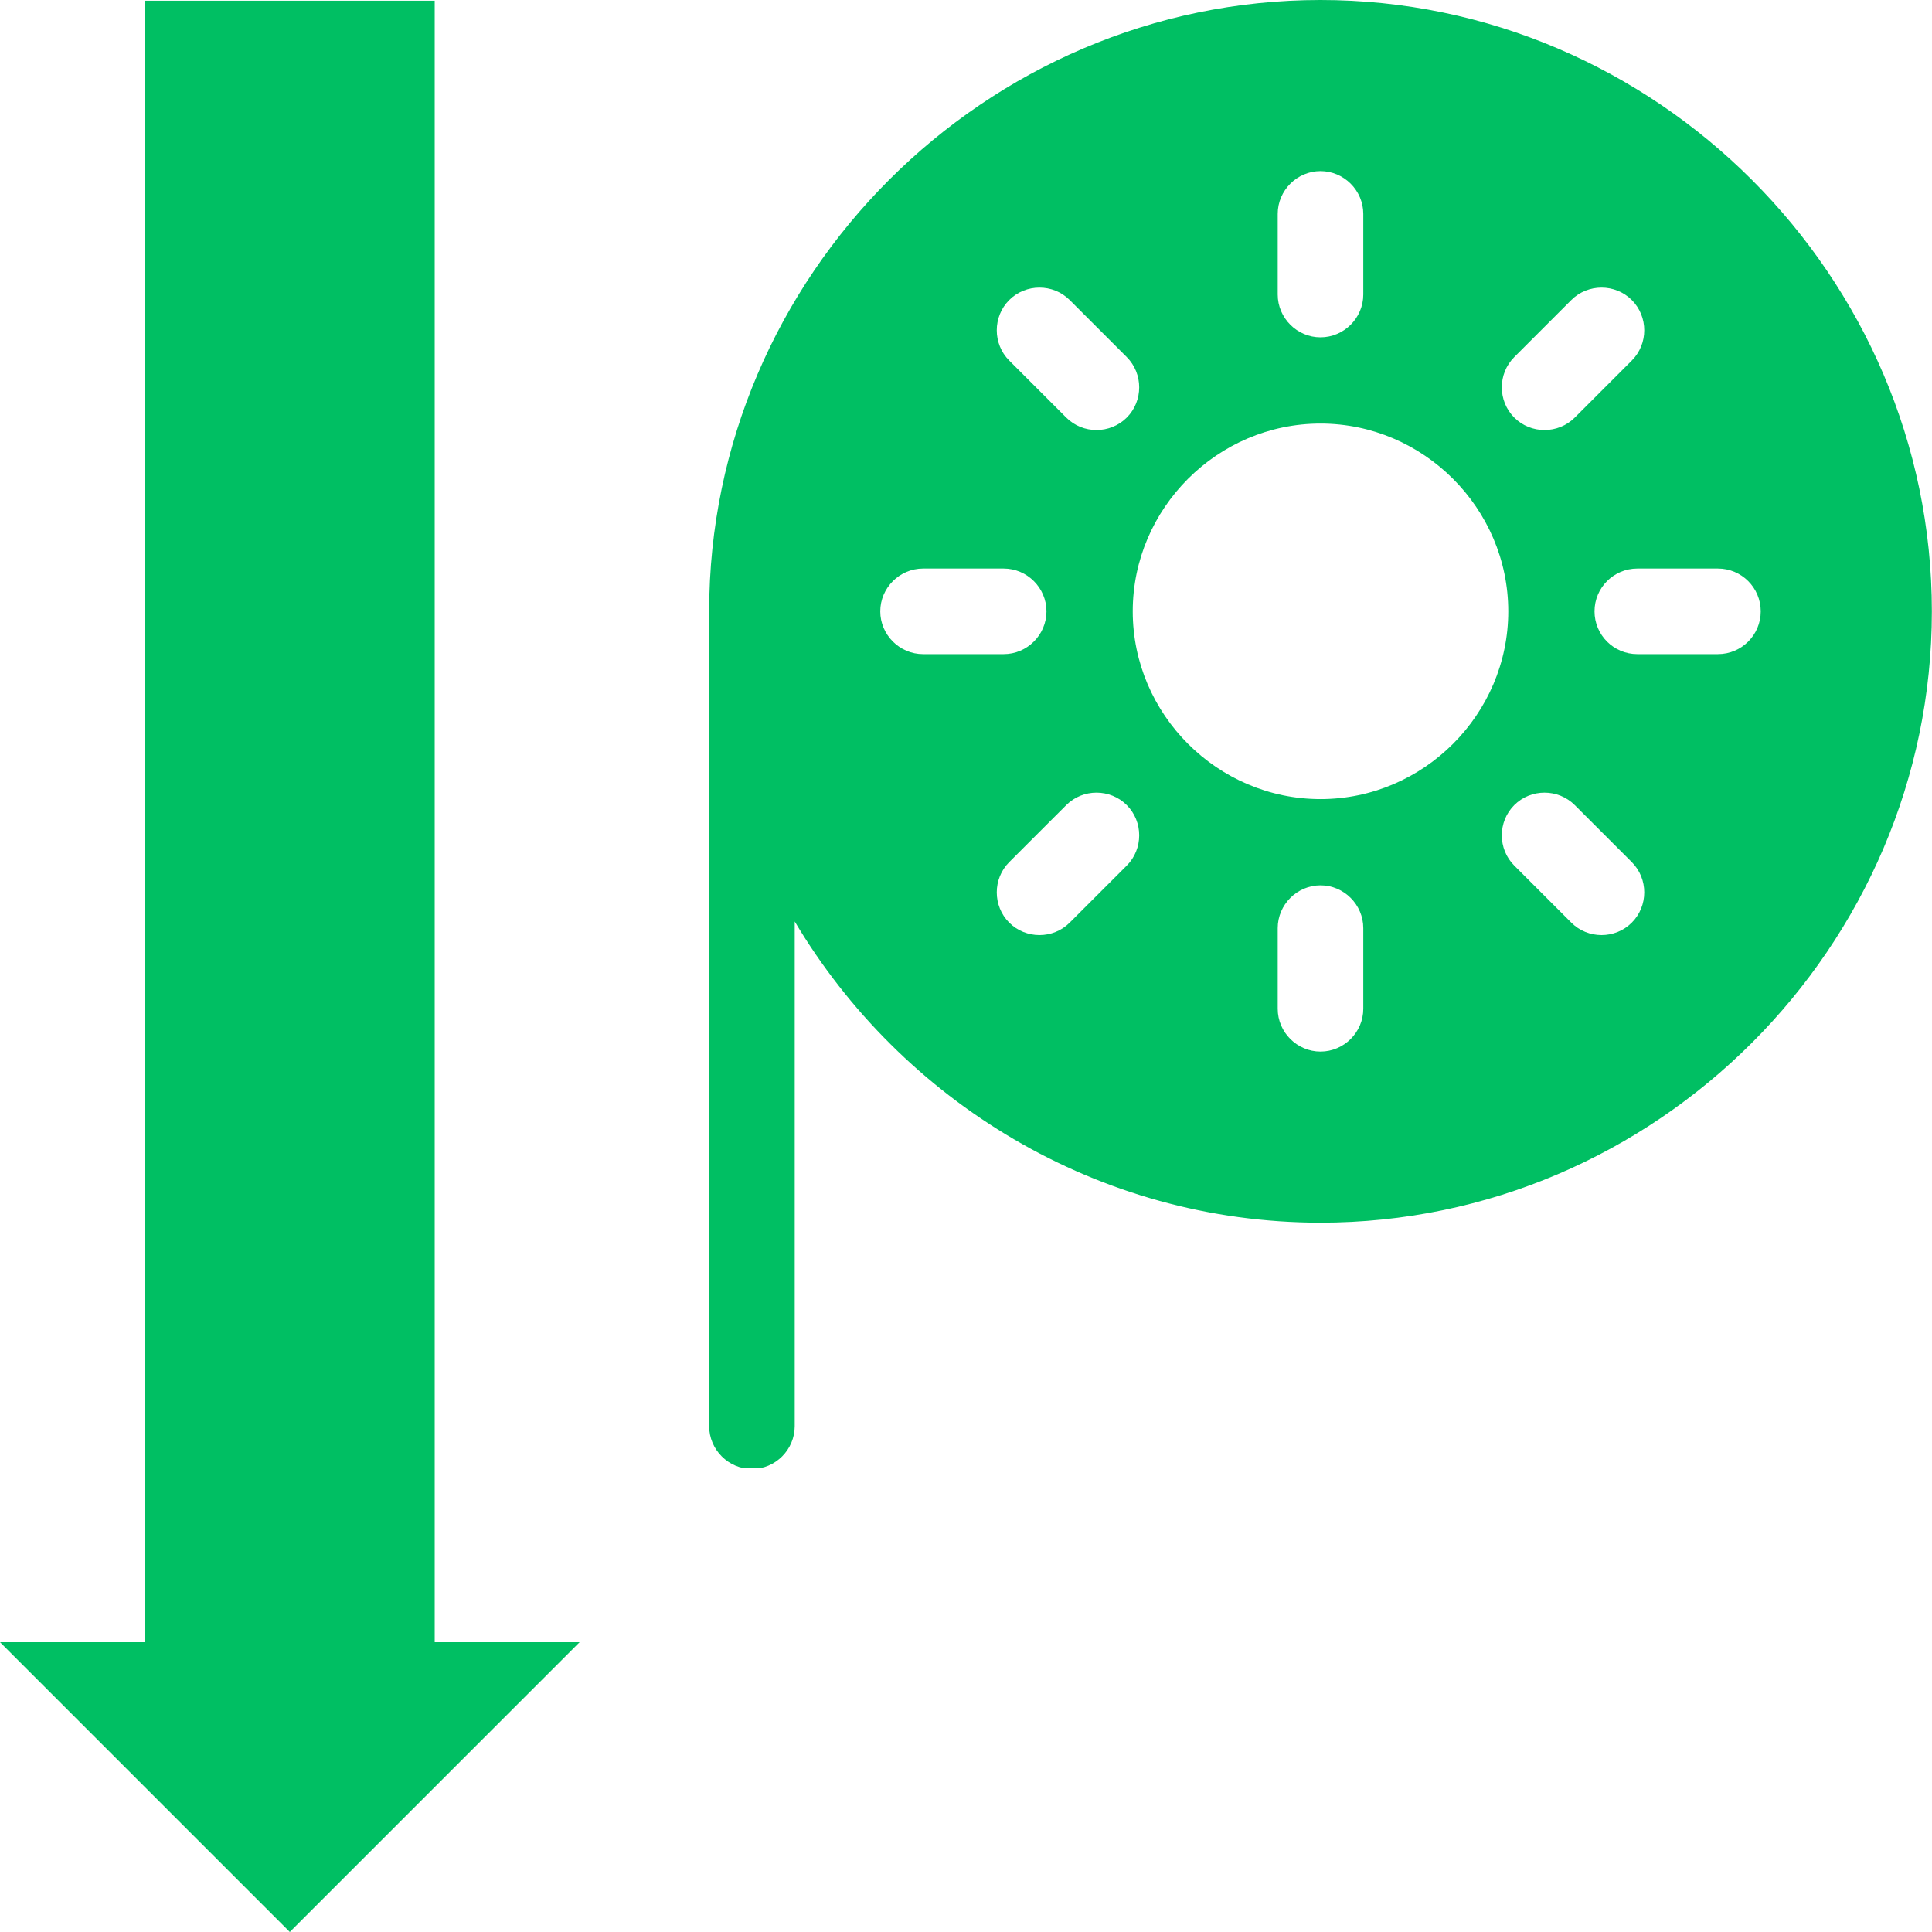 <svg xmlns="http://www.w3.org/2000/svg" xmlns:xlink="http://www.w3.org/1999/xlink" width="500" zoomAndPan="magnify" viewBox="0 0 375 375" height="500" preserveAspectRatio="xMidYMid meet" version="1.0"><defs><clipPath id="75693cebaa"><path d="M 137.242 0 L 374.992 0 L 374.992 285 L 137.242 285 Z M 137.242 0 " clip-rule="nonzero"/></clipPath><clipPath id="7d045f7fe3"><path d="M 0 0 L 112.5 0 L 112.5 375 L 0 375 Z M 0 0 " clip-rule="nonzero"/></clipPath><clipPath id="b13bfe4846"><path d="M 56.25 375 L 112.5 318.75 L 84.375 318.75 L 84.375 0 L 28.125 0 L 28.125 318.75 L 0 318.75 Z M 56.25 375 " clip-rule="nonzero"/></clipPath></defs><g clip-path="url(#75693cebaa)"><path fill="#00bf63" d="M 154.254 276.824 L 154.254 178.859 C 175.016 213.738 213.121 237.32 256.309 237.32 C 321.406 237.32 374.973 183.758 374.973 118.66 C 374.973 53.562 321.406 0 256.309 0 C 191.215 0 137.648 53.562 137.648 118.66 L 137.648 276.824 C 137.648 281.379 141.395 285.129 145.949 285.129 C 150.508 285.129 154.254 281.379 154.254 276.824 Z M 195.887 179.082 C 192.668 175.859 192.668 170.559 195.887 167.34 L 206.961 156.27 C 210.18 153.047 215.48 153.047 218.703 156.27 C 221.922 159.488 221.922 164.789 218.703 168.012 L 207.629 179.082 C 204.41 182.305 199.109 182.305 195.887 179.082 Z M 256.309 204.109 C 251.754 204.109 248.004 200.359 248.004 195.805 L 248.004 180.148 C 248.004 175.594 251.754 171.844 256.309 171.844 C 260.863 171.844 264.613 175.594 264.613 180.148 L 264.613 195.805 C 264.613 200.359 260.863 204.109 256.309 204.109 Z M 305.66 156.27 L 316.73 167.34 C 319.953 170.559 319.953 175.859 316.73 179.082 C 313.508 182.305 308.207 182.305 304.988 179.082 L 293.918 168.012 C 290.695 164.789 290.695 159.488 293.918 156.27 C 297.137 153.047 302.438 153.047 305.66 156.27 Z M 333.453 110.355 C 338.039 110.355 341.758 114.078 341.758 118.66 C 341.758 123.25 338.039 126.965 333.453 126.965 L 317.801 126.965 C 313.211 126.965 309.496 123.25 309.496 118.66 C 309.496 114.078 313.211 110.355 317.801 110.355 Z M 316.73 58.238 C 319.953 61.461 319.953 66.762 316.73 69.98 L 305.66 81.055 C 302.438 84.273 297.137 84.273 293.918 81.055 C 290.695 77.832 290.695 72.531 293.918 69.312 L 304.988 58.238 C 308.207 55.02 313.508 55.02 316.73 58.238 Z M 256.309 33.211 C 260.863 33.211 264.613 36.961 264.613 41.516 L 264.613 57.172 C 264.613 61.727 260.863 65.477 256.309 65.477 C 251.754 65.477 248.004 61.727 248.004 57.172 L 248.004 41.516 C 248.004 36.961 251.754 33.211 256.309 33.211 Z M 206.961 81.055 L 195.887 69.98 C 192.668 66.762 192.668 61.461 195.887 58.238 C 199.109 55.02 204.41 55.02 207.629 58.238 L 218.703 69.312 C 221.922 72.531 221.922 77.832 218.703 81.055 C 215.48 84.273 210.18 84.273 206.961 81.055 Z M 256.309 82.215 C 276.305 82.215 292.754 98.668 292.754 118.66 C 292.754 138.656 276.305 155.105 256.309 155.105 C 236.316 155.105 219.863 138.656 219.863 118.66 C 219.863 98.668 236.316 82.215 256.309 82.215 Z M 179.164 110.355 L 194.82 110.355 C 199.375 110.355 203.121 114.105 203.121 118.66 C 203.121 123.215 199.375 126.965 194.82 126.965 L 179.164 126.965 C 174.609 126.965 170.859 123.215 170.859 118.66 C 170.859 114.105 174.609 110.355 179.164 110.355 Z M 179.164 110.355 " fill-opacity="1" fill-rule="nonzero"/></g><g clip-path="url(#7d045f7fe3)"><g clip-path="url(#b13bfe4846)"><path fill="#00bf63" d="M 112.5 375 L 0 375 L 0 0.145 L 112.5 0.145 Z M 112.5 375 " fill-opacity="1" fill-rule="nonzero"/></g></g></svg>